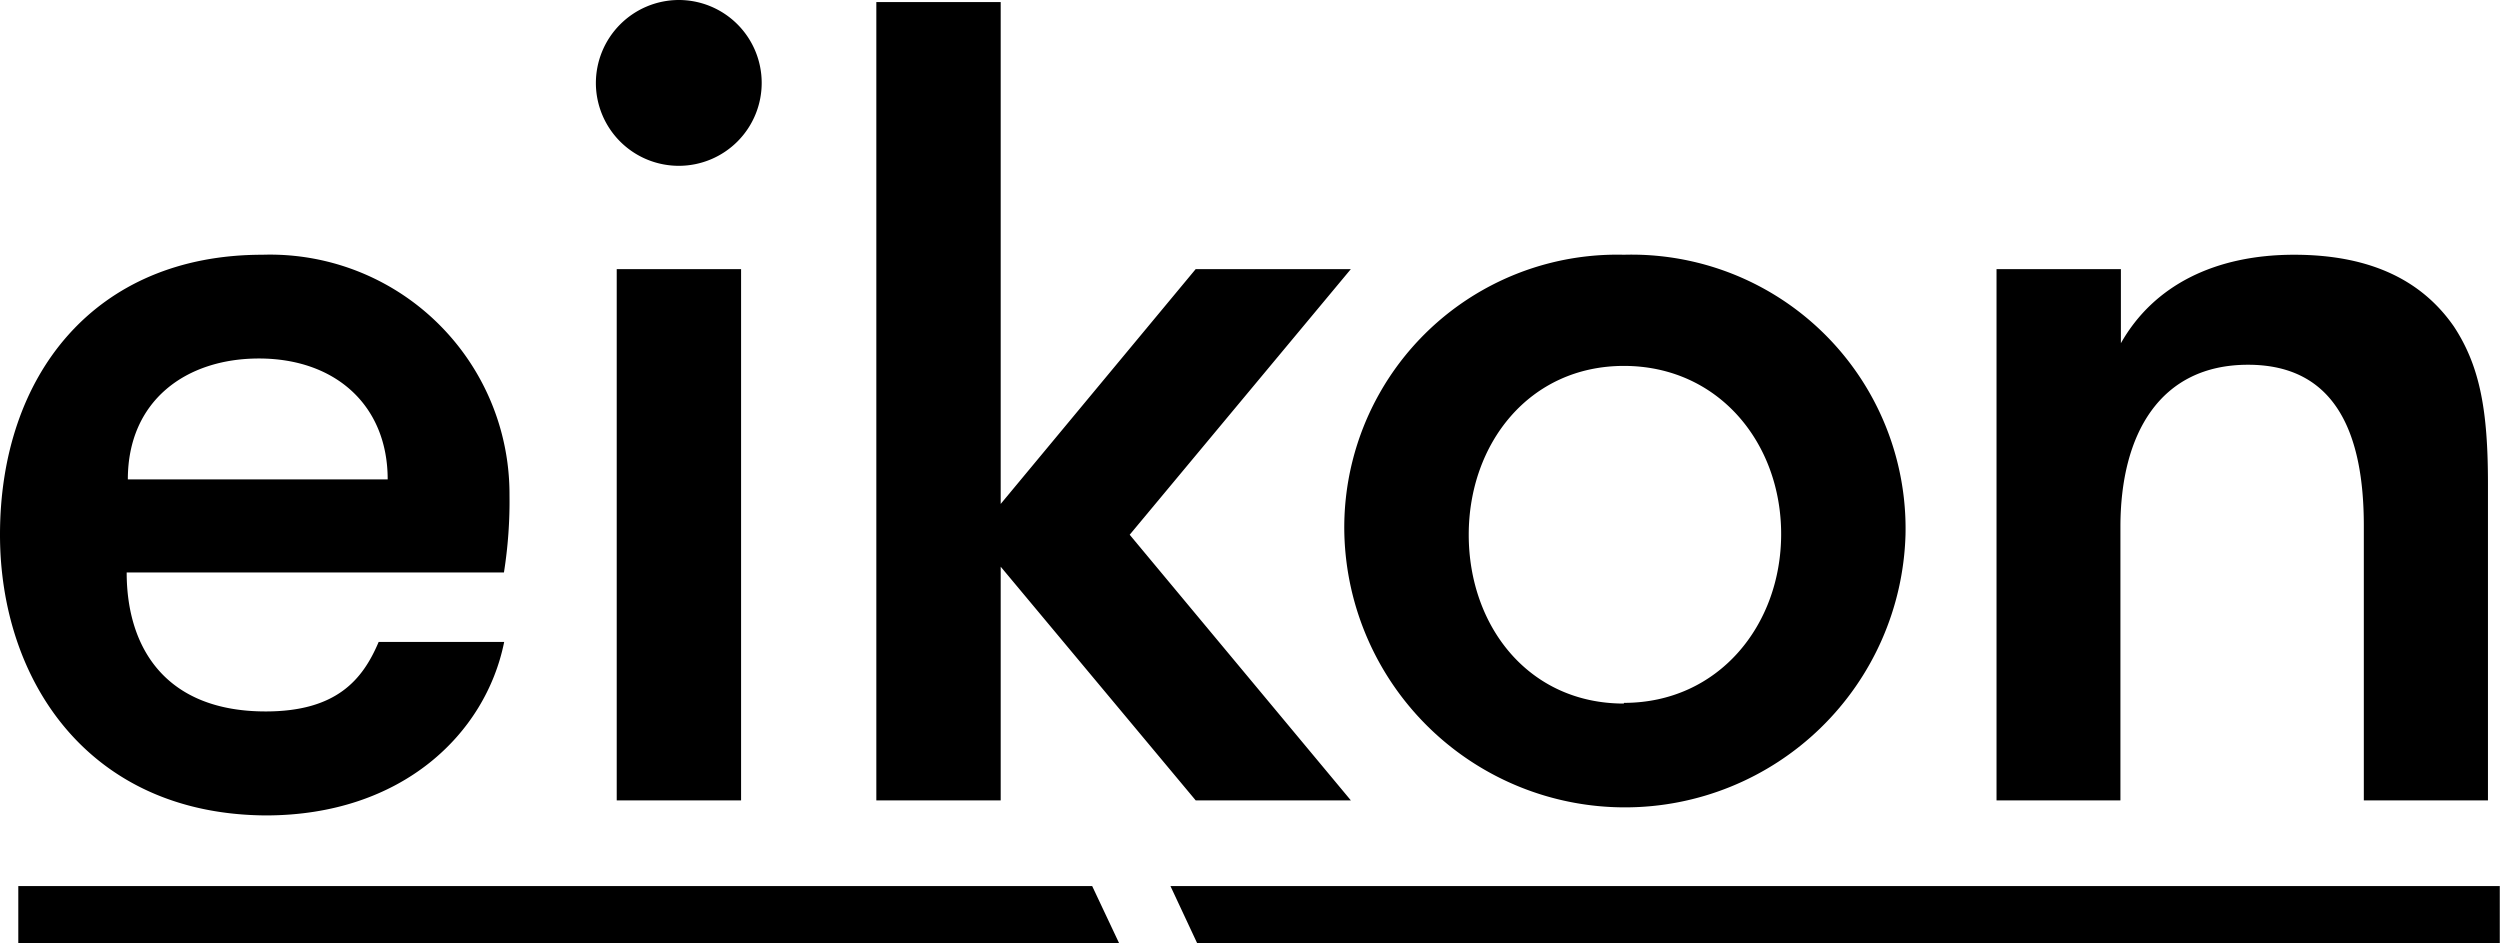 <svg xmlns="http://www.w3.org/2000/svg" width="107.95" height="40.72" viewBox="0 0 107.95 40.72"><defs><style>.cls-1{fill:#000000}</style></defs><g id="Calque_2" data-name="Calque 2"><g id="Calque_1-2" data-name="Calque 1"><path class="cls-1" d="M11.33 11A10.34 10.34 0 0 1 22 21.37a19.62 19.62 0 0 1-.24 3.35H5.47c0 3.3 1.72 6 6 6 3.06 0 4.19-1.37 4.88-3h5.42c-.79 3.94-4.39 7.49-10.3 7.49C3.79 35.16 0 29.34 0 23.09 0 16.2 4.09 11 11.33 11Zm5.41 9.7c0-3.2-2.26-5.22-5.56-5.22-3.15 0-5.66 1.82-5.66 5.22ZM29.29 0a3.58 3.58 0 1 1-3.56 3.6A3.59 3.59 0 0 1 29.29 0Zm-2.66 34.56V11.62H32v22.94ZM37.84 34.56V.09h5.37v21.67l8.42-10.14h6.7l-9.55 11.47 9.55 11.47h-6.7l-8.42-10.09v10.09Z"/><path class="cls-1" d="M70.12 11a11.83 11.83 0 0 1 12.16 12.09 12.12 12.12 0 0 1-24.23 0A11.78 11.78 0 0 1 70.12 11Zm0 19.35c4.08 0 6.79-3.35 6.79-7.29s-2.71-7.26-6.79-7.26-6.7 3.35-6.7 7.29 2.58 7.29 6.7 7.29ZM86.21 34.56V11.62h5.37v3.2C93 12.31 95.66 11 99.06 11s5.57 1.18 6.9 3.1c1.13 1.72 1.47 3.64 1.47 6.79v13.67h-5.36V22.7c0-3.94-1.19-6.95-5-6.95s-5.51 3-5.51 7v11.81ZM47.16 38.26H.79v2.46h47.53l-1.16-2.46zM50.54 38.26l1.15 2.46h56.25v-2.46h-57.4z"/></g></g></svg>
